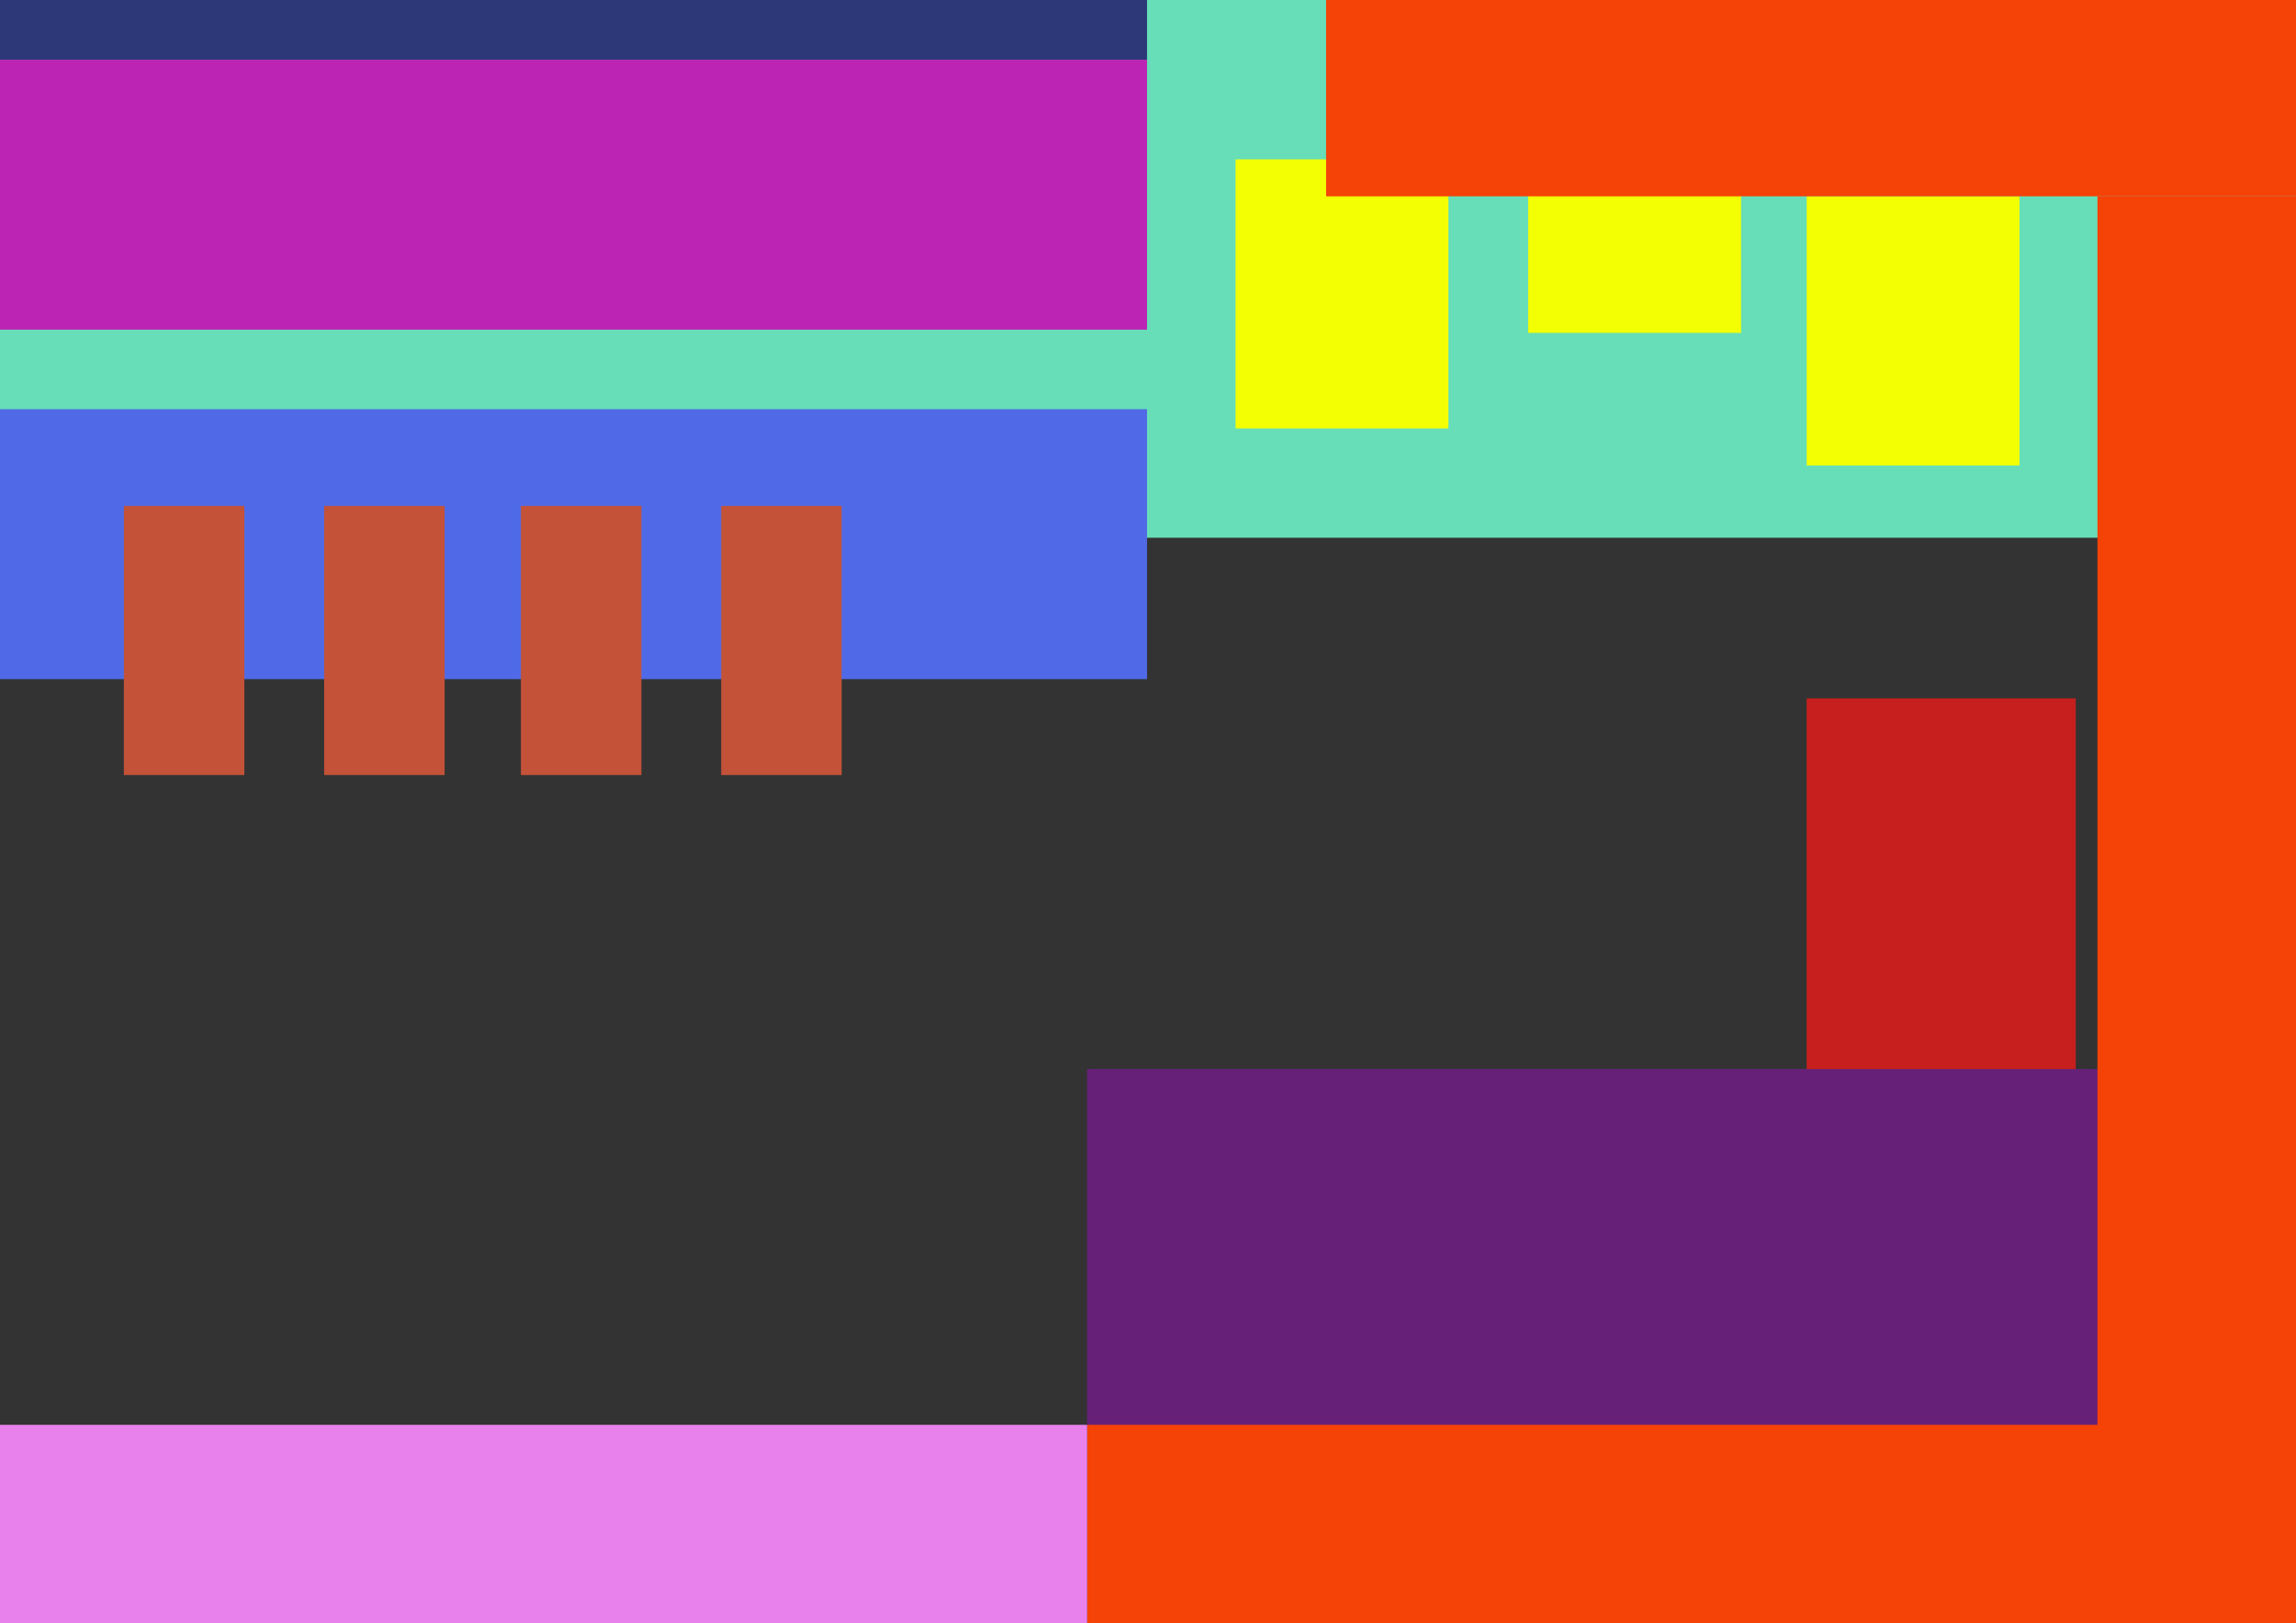 <?xml version="1.0" encoding="UTF-8" standalone="no"?>
<!DOCTYPE svg PUBLIC "-//W3C//DTD SVG 1.1//EN" "http://www.w3.org/Graphics/SVG/1.1/DTD/svg11.dtd">
<svg version="1.1" xmlns="http://www.w3.org/2000/svg" xmlns:xlink="http://www.w3.org/1999/xlink" preserveAspectRatio="xMidYMid meet" viewBox="0 0 1191 842" width="1191" height="842"><rect x="0" y="0" width="1191" height="842" fill="#333333" stroke="none"/><defs><path d="M0 -2.64L1191 -2.64L1191 278.91L0 278.91L0 -2.64Z" id="aGAgVRVBU"></path><path d="M0 212.24L595 212.24L595 352.24L0 352.24L0 212.24Z" id="k4lL5zRG4M"></path><path d="M64.25 262.41L126.75 262.41L126.75 401.99L64.25 401.99L64.25 262.41Z" id="c1e3AGP4aw"></path><path d="M168.14 262.41L230.64 262.41L230.64 401.99L168.14 401.99L168.14 262.41Z" id="d11YBJ6YZo"></path><path d="M640.92 82.66L751.33 82.66L751.33 222.24L640.92 222.24L640.92 82.66Z" id="aSTDbg5Ma"></path><path d="M792.72 33.07L903.14 33.07L903.14 172.66L792.72 172.66L792.72 33.07Z" id="b1eEWFgoyZ"></path><path d="M937.17 101.82L1047.58 101.82L1047.58 241.41L937.17 241.41L937.17 101.82Z" id="aBfNZ3hOe"></path><path d="M270.22 262.41L332.72 262.41L332.72 401.99L270.22 401.99L270.22 262.41Z" id="aFu6yrwbY"></path><path d="M374.1 262.41L436.6 262.41L436.6 401.99L374.1 401.99L374.1 262.41Z" id="a6iBsR9sM"></path><path d="M0 30.99L595 30.99L595 170.99L0 170.99L0 30.99Z" id="a3seg3HZOk"></path><path d="M0 0L595 0L595 30.96L0 30.96L0 0Z" id="b3aqbEm2mw"></path><path d="M563.92 554.5L1191 554.5L1191 842L563.92 842L563.92 554.5Z" id="a2bCfeVYk2"></path><path d="M937.17 362.24L1076.75 362.24L1076.75 554.5L937.17 554.5L937.17 362.24Z" id="bq1n5PEVQ"></path><path d="M687.88 -1.17L1191 -1.17L1191 101.82L687.88 101.82L687.88 -1.17Z" id="b6Kq7d73c"></path><path d="M1088.01 101.82L1191 101.82L1191 842L1088.01 842L1088.01 101.82Z" id="bogijzRpn"></path><path d="M563.92 739.01L1191 739.01L1191 842L563.92 842L563.92 739.01Z" id="e4ncWrVFNG"></path><path d="M0 739.01L563.92 739.01L563.92 842L0 842L0 739.01Z" id="gxd12iW6Q"></path></defs><g><g><g><use xlink:href="#aGAgVRVBU" opacity="1" fill="#67deb7" fill-opacity="1"></use></g><g><use xlink:href="#k4lL5zRG4M" opacity="1" fill="#506ae7" fill-opacity="1"></use></g><g><use xlink:href="#c1e3AGP4aw" opacity="1" fill="#c35239" fill-opacity="1"></use></g><g><use xlink:href="#d11YBJ6YZo" opacity="1" fill="#c35239" fill-opacity="1"></use></g><g><use xlink:href="#aSTDbg5Ma" opacity="1" fill="#f3ff03" fill-opacity="1"></use></g><g><use xlink:href="#b1eEWFgoyZ" opacity="1" fill="#f3ff03" fill-opacity="1"></use></g><g><use xlink:href="#aBfNZ3hOe" opacity="1" fill="#f3ff03" fill-opacity="1"></use></g><g><use xlink:href="#aFu6yrwbY" opacity="1" fill="#c35239" fill-opacity="1"></use></g><g><use xlink:href="#a6iBsR9sM" opacity="1" fill="#c35239" fill-opacity="1"></use></g><g><use xlink:href="#a3seg3HZOk" opacity="1" fill="#bc25b3" fill-opacity="1"></use></g><g><use xlink:href="#b3aqbEm2mw" opacity="1" fill="#2d3879" fill-opacity="1"></use></g><g><use xlink:href="#a2bCfeVYk2" opacity="1" fill="#662078" fill-opacity="1"></use></g><g><use xlink:href="#bq1n5PEVQ" opacity="1" fill="#c61f1d" fill-opacity="1"></use></g><g><use xlink:href="#b6Kq7d73c" opacity="1" fill="#f54207" fill-opacity="1"></use></g><g><use xlink:href="#bogijzRpn" opacity="1" fill="#f54207" fill-opacity="1"></use></g><g><use xlink:href="#e4ncWrVFNG" opacity="1" fill="#f54207" fill-opacity="1"></use></g><g><use xlink:href="#gxd12iW6Q" opacity="1" fill="#e881ec" fill-opacity="1"></use></g></g></g></svg>
